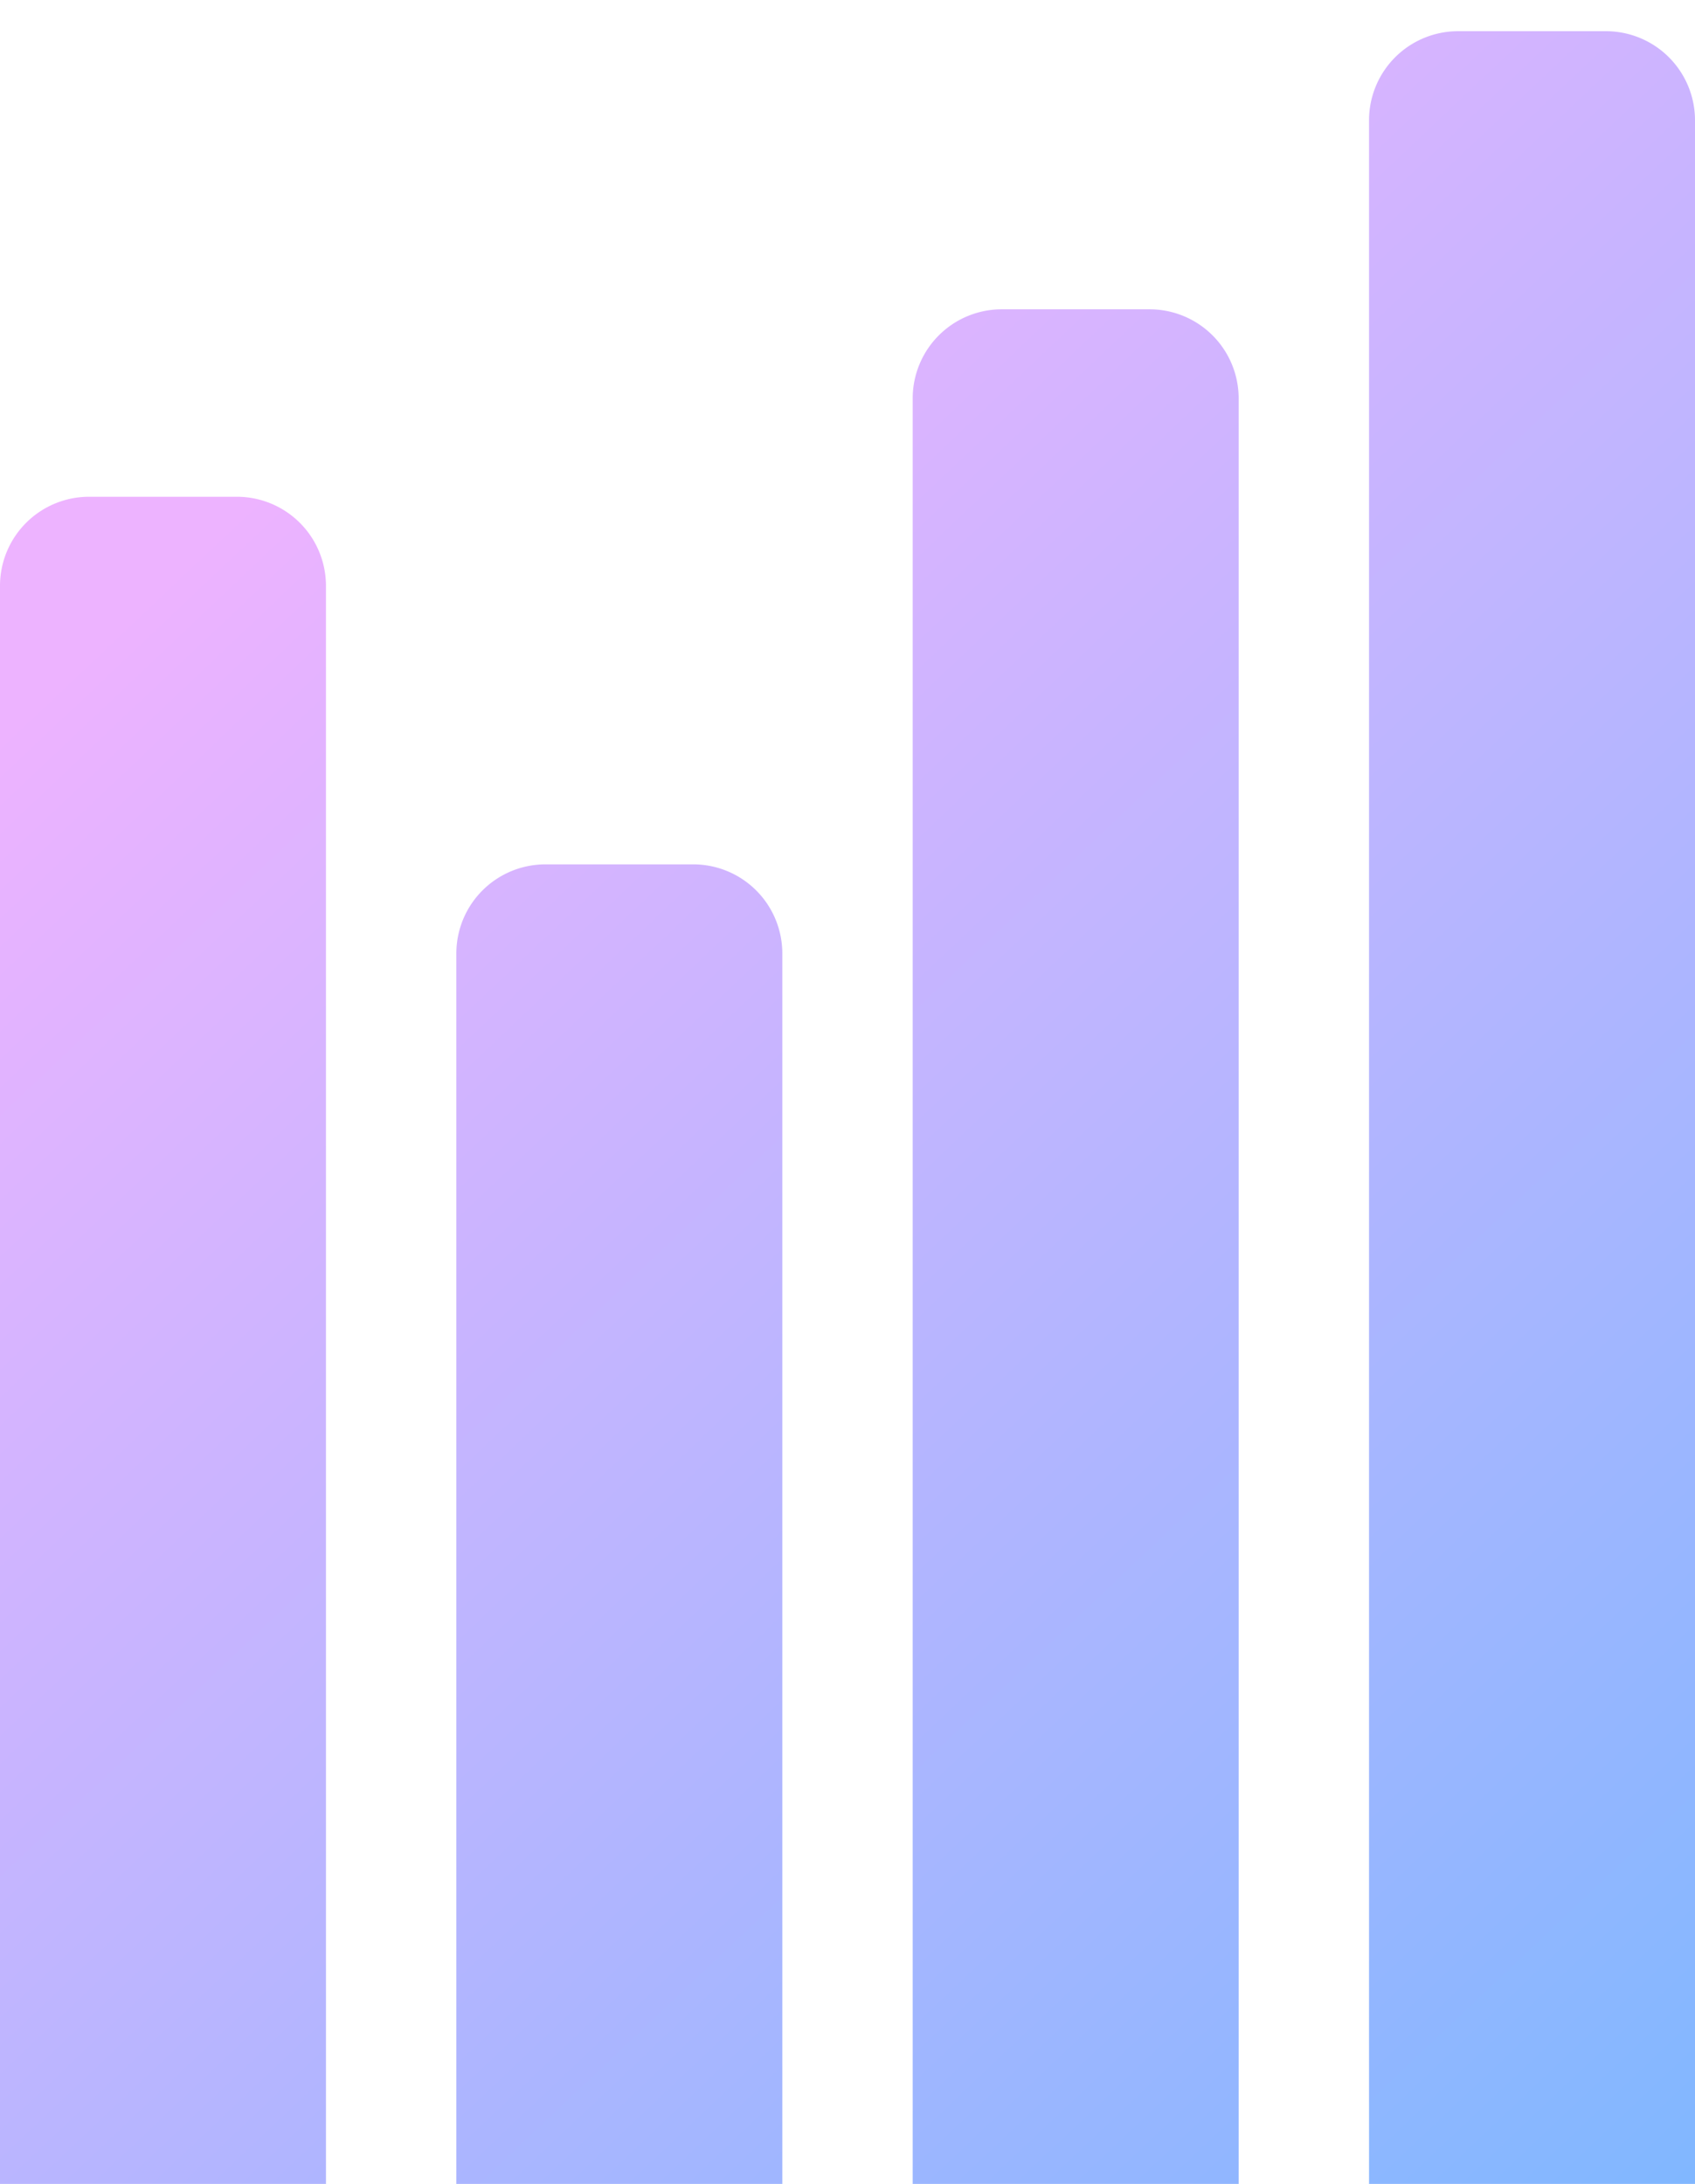 <svg width="163" height="210" xmlns="http://www.w3.org/2000/svg"><defs><linearGradient x1="30.596%" y1="9.259%" x2="100%" y2="100%" id="a"><stop stop-color="#EDB3FF" offset="0%"/><stop stop-color="#81B7FF" offset="100%"/></linearGradient></defs><path d="M8.566 47.768H22.78a8.566 8.566 0 0 1 8.566 8.567V210H0V56.335a8.566 8.566 0 0 1 8.566-8.567zm43.885 35.348h14.213a8.566 8.566 0 0 1 8.567 8.566v118.515H43.885V91.682a8.566 8.566 0 0 1 8.566-8.566zm43.885-53.374h14.213a8.566 8.566 0 0 1 8.566 8.567V210H87.77V38.309a8.566 8.566 0 0 1 8.567-8.567zM140.22 3h14.214A8.566 8.566 0 0 1 163 11.566v198.73h-31.346V11.566A8.566 8.566 0 0 1 140.22 3z" fill="url(#a)" fill-rule="evenodd"/></svg>